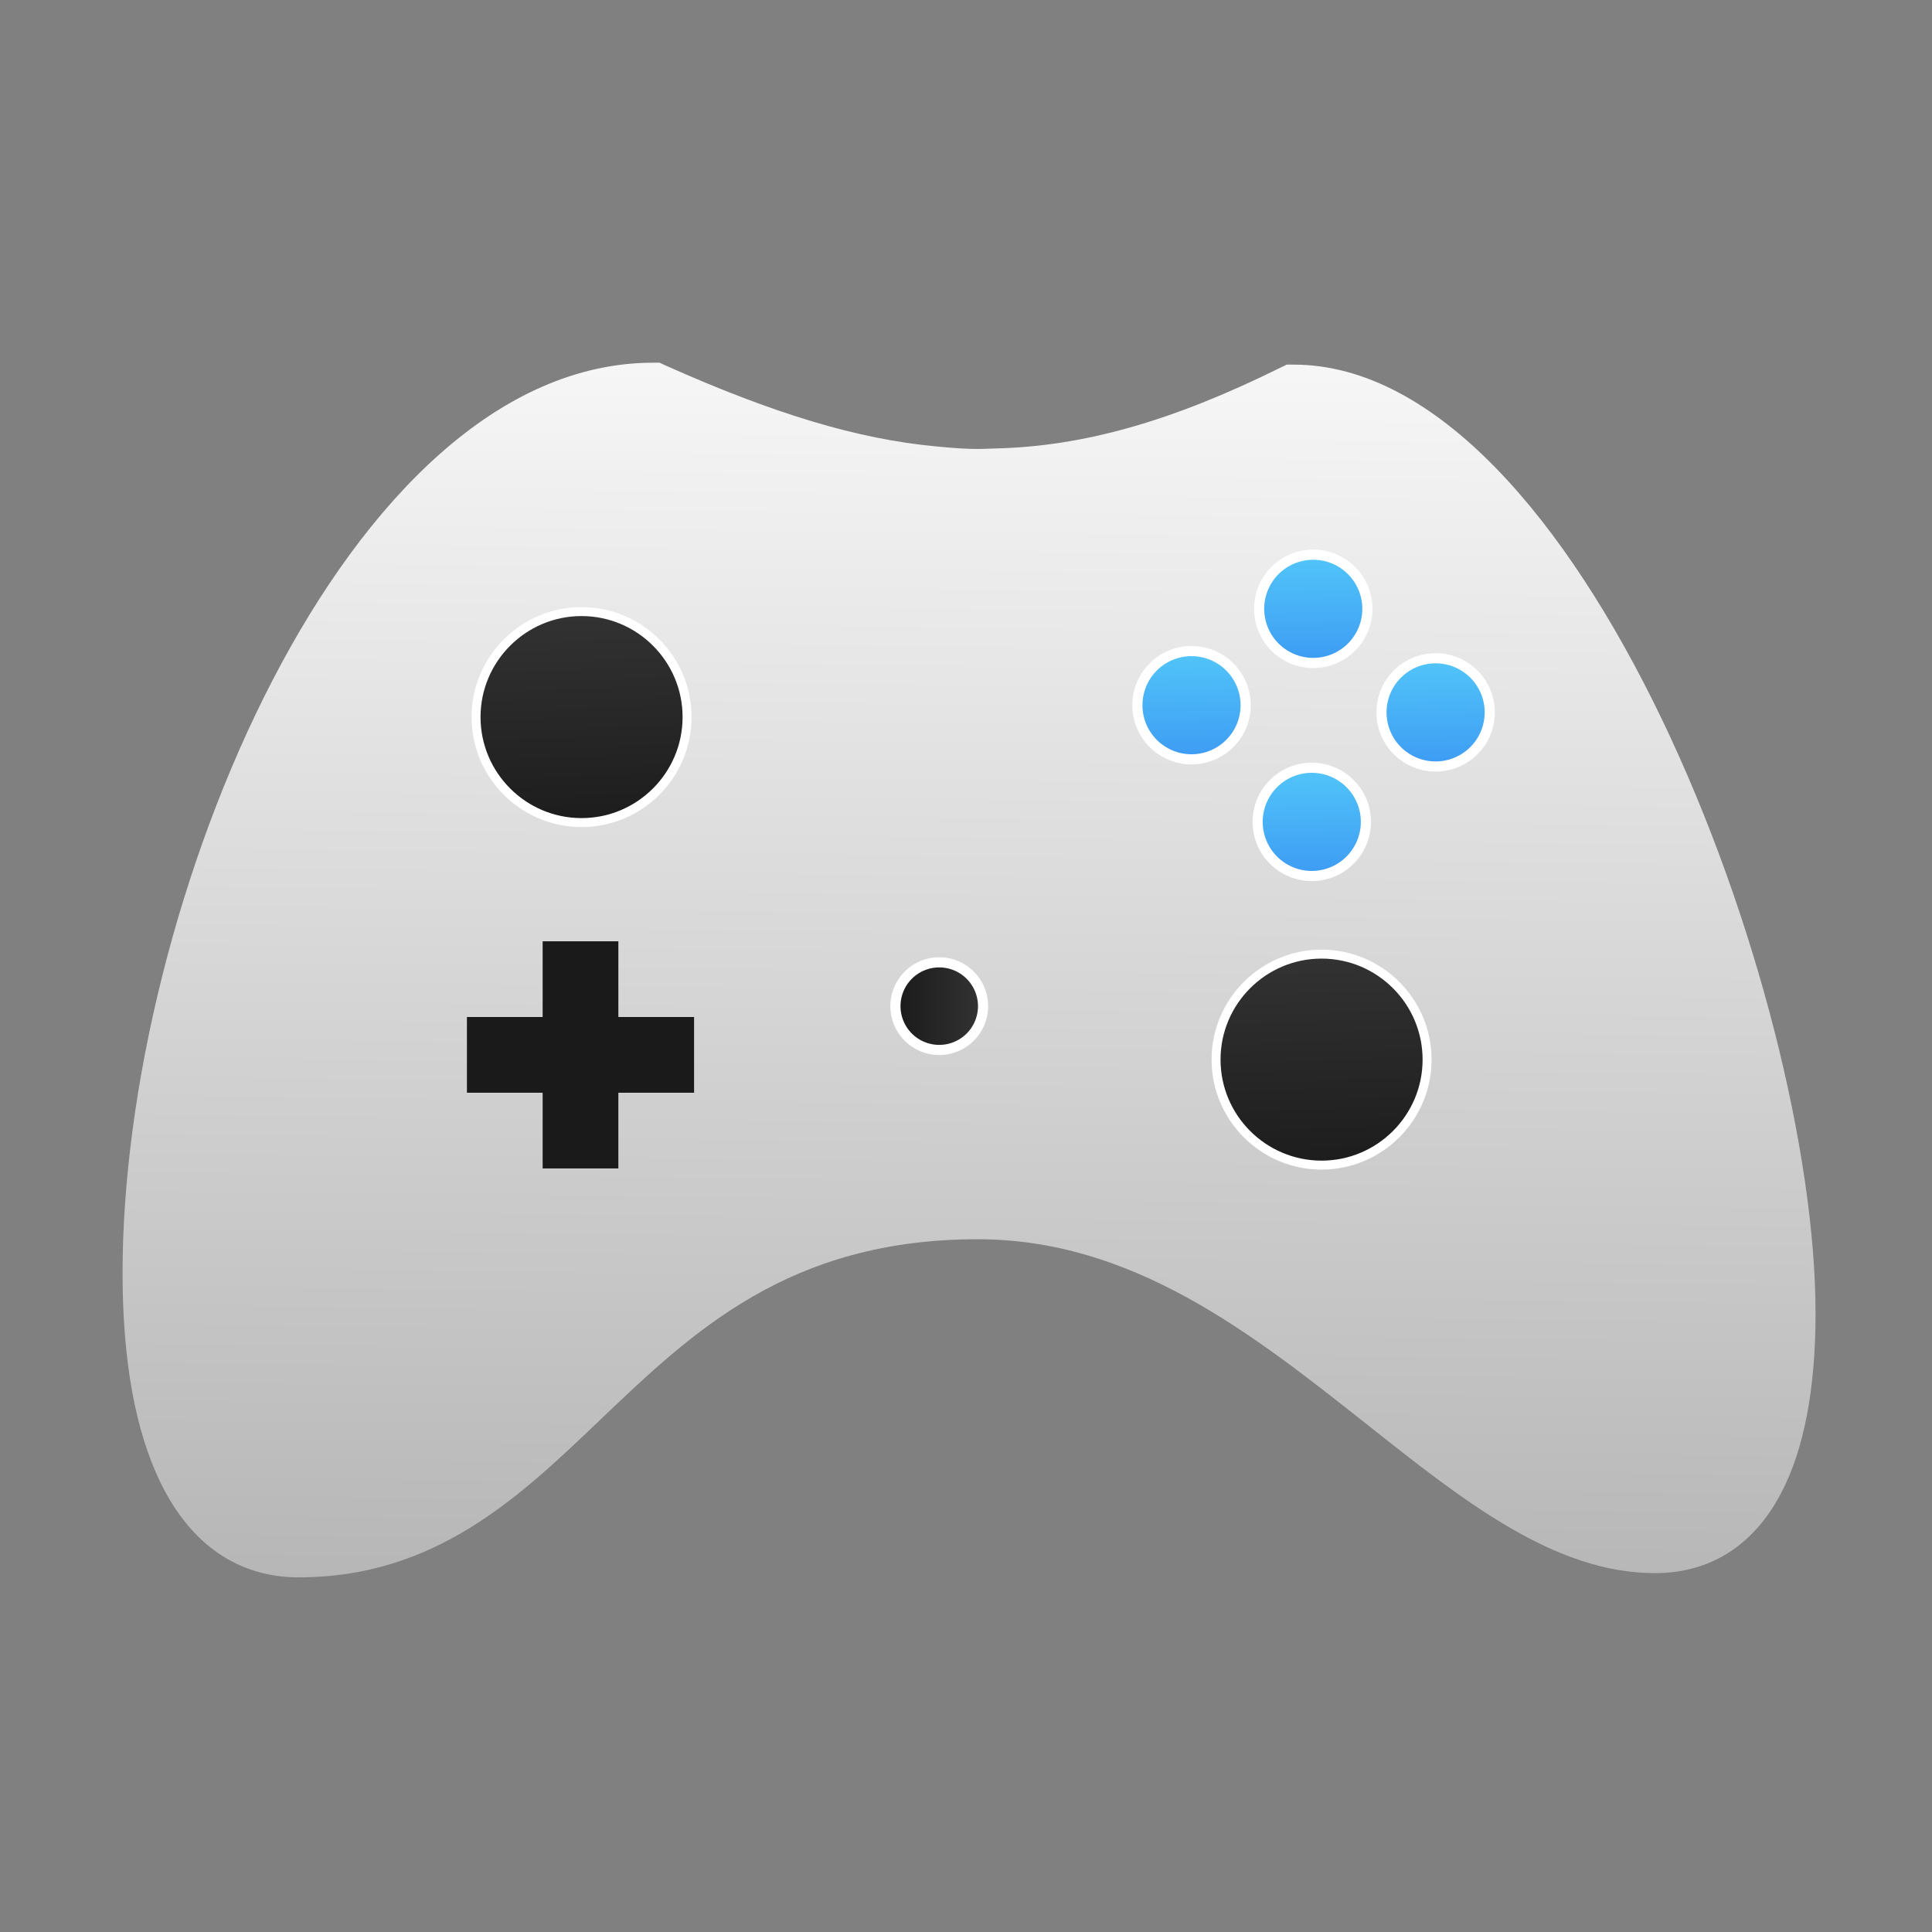 <?xml version="1.0" encoding="UTF-8" standalone="no"?>
<!-- Created with Inkscape (http://www.inkscape.org/) -->

<svg
   xmlns:dc="http://purl.org/dc/elements/1.1/"
   xmlns:cc="http://creativecommons.org/ns#"
   xmlns:rdf="http://www.w3.org/1999/02/22-rdf-syntax-ns#"
   xmlns:svg="http://www.w3.org/2000/svg"
   xmlns="http://www.w3.org/2000/svg"
   xmlns:xlink="http://www.w3.org/1999/xlink"
   xmlns:sodipodi="http://sodipodi.sourceforge.net/DTD/sodipodi-0.dtd"
   xmlns:inkscape="http://www.inkscape.org/namespaces/inkscape"
   width="32"
   version="1.1"
   height="32"
   id="svg2"
   inkscape:version="0.92.3 (unknown)"
   sodipodi:docname="preferences-desktop-gaming.svg">
  <rect width="100%" height="100%" fill="#808080" stroke="none"/>
  <sodipodi:namedview
     pagecolor="#ffffff"
     bordercolor="#666666"
     borderopacity="1"
     objecttolerance="10"
     gridtolerance="10"
     guidetolerance="10"
     inkscape:pageopacity="0"
     inkscape:pageshadow="2"
     inkscape:window-width="1366"
     inkscape:window-height="700"
     id="namedview54"
     showgrid="false"
     inkscape:zoom="10.429825"
     inkscape:cx="4.0559155"
     inkscape:cy="10.175738"
     inkscape:window-x="0"
     inkscape:window-y="0"
     inkscape:window-maximized="1"
     inkscape:current-layer="layer1" />
  <defs
     id="defs5455">
    <linearGradient
       inkscape:collect="always"
       id="linearGradient4271">
      <stop
         style="stop-color:#1a1a1a;stop-opacity:1"
         offset="0"
         id="stop4273" />
      <stop
         style="stop-color:#333333;stop-opacity:1"
         offset="1"
         id="stop4275" />
    </linearGradient>
    <linearGradient
       inkscape:collect="always"
       xlink:href="#linearGradient4271"
       id="linearGradient4231"
       gradientUnits="userSpaceOnUse"
       gradientTransform="matrix(0.682,0,0,0.682,157.256,379.073)"
       x1="445.854"
       y1="309.315"
       x2="443.949"
       y2="239.375" />
    <linearGradient
       inkscape:collect="always"
       xlink:href="#linearGradient4303"
       id="linearGradient4202"
       gradientUnits="userSpaceOnUse"
       gradientTransform="matrix(0.753,0,0,0.753,170.654,270.941)"
       x1="399.563"
       y1="342.288"
       x2="399.165"
       y2="311.996" />
    <linearGradient
       inkscape:collect="always"
       id="linearGradient4303">
      <stop
         style="stop-color:#3c99f3;stop-opacity:1"
         offset="0"
         id="stop4305" />
      <stop
         style="stop-color:#52c6f9;stop-opacity:1"
         offset="1"
         id="stop4307" />
    </linearGradient>
    <linearGradient
       inkscape:collect="always"
       xlink:href="#linearGradient4303"
       id="linearGradient4198"
       gradientUnits="userSpaceOnUse"
       gradientTransform="matrix(0.753,0,0,0.753,195.073,249.351)"
       x1="399.563"
       y1="342.288"
       x2="399.165"
       y2="311.996" />
    <linearGradient
       inkscape:collect="always"
       xlink:href="#linearGradient4303"
       id="linearGradient4194"
       gradientUnits="userSpaceOnUse"
       gradientTransform="matrix(0.753,0,0,0.753,146.941,247.936)"
       x1="399.563"
       y1="342.288"
       x2="399.165"
       y2="311.996" />
    <linearGradient
       gradientTransform="matrix(0.753,0,0,0.753,170.946,228.932)"
       inkscape:collect="always"
       xlink:href="#linearGradient4303"
       id="linearGradient4309"
       x1="399.563"
       y1="342.288"
       x2="399.165"
       y2="311.996"
       gradientUnits="userSpaceOnUse" />
    <linearGradient
       gradientTransform="matrix(0.812,0,0,0.812,162.526,258.979)"
       inkscape:collect="always"
       xlink:href="#linearGradient4271"
       id="linearGradient4301"
       x1="281.151"
       y1="362.314"
       x2="302.425"
       y2="362.314"
       gradientUnits="userSpaceOnUse" />
    <linearGradient
       gradientTransform="matrix(0.682,0,0,0.682,11.341,311.533)"
       inkscape:collect="always"
       xlink:href="#linearGradient4271"
       id="linearGradient4285"
       x1="445.854"
       y1="309.315"
       x2="443.949"
       y2="239.375"
       gradientUnits="userSpaceOnUse" />
    <linearGradient
       inkscape:collect="always"
       xlink:href="#linearGradient4204"
       id="linearGradient4210"
       x1="-76.016"
       y1="330.706"
       x2="-73.262"
       y2="67.65"
       gradientUnits="userSpaceOnUse" />
    <linearGradient
       inkscape:collect="always"
       id="linearGradient4204">
      <stop
         style="stop-color:#b3b3b3;stop-opacity:1"
         offset="0"
         id="stop4206" />
      <stop
         style="stop-color:#f9f9f9;stop-opacity:1"
         offset="1"
         id="stop4208" />
    </linearGradient>
  </defs>
  <g
     inkscape:label="Capa 1"
     inkscape:groupmode="layer"
     id="layer1"
     transform="matrix(1 0 0 1 -384.571 -515.798)">
    <g
       id="g859"
       transform="translate(0.478,-0.343)">
      <g
         transform="matrix(0.084,0,0,0.084,366.097,486.341)"
         id="g4273">
        <g
           transform="translate(238.405,346.357)"
           id="g3">
          <g
             id="g5">
            <g
               id="g7">
              <path
                 inkscape:connector-curvature="0"
                 d="m 105.195,137.576 c -10.851,0 -19.675,8.812 -19.675,19.639 0,10.842 8.821,19.645 19.675,19.645 10.835,0 19.633,-8.803 19.633,-19.645 0.009,-10.827 -8.797,-19.639 -19.633,-19.639 z"
                 id="path9" />
            </g>
            <g
               id="g11">
              <path
                 d="m 230.891,80.299 h -1.333 l -1.219,0.588 c -21.485,10.635 -38.972,15.553 -56.292,15.946 -1.91,0.023 -3.97,0.371 -11.604,-0.404 -15.433,-1.426 -31.997,-6.407 -53.452,-15.994 l -1.111,-0.511 h -1.243 C 43.946,79.924 0,187.151 0,259.426 c 0,17.281 2.534,31.213 7.527,41.402 5.944,12.172 15.366,18.604 27.184,18.604 26.949,0 43.459,-15.763 59.417,-31.016 18.36,-17.521 37.329,-35.656 74.504,-35.656 30.606,0 54.157,18.639 76.903,36.642 18.951,15.024 36.869,29.195 56.625,29.195 10.893,0 19.479,-5.464 24.884,-15.799 4.492,-8.581 6.78,-20.494 6.78,-35.41 C 333.825,204.169 287.216,80.299 230.891,80.299 Z"
                 id="path13"
                 inkscape:connector-curvature="0"
                 sodipodi:nodetypes="sccccccsscscscsccs"
                 style="fill:url(#linearGradient4210);fill-opacity:1" />
            </g>
          </g>
        </g>
        <path
           inkscape:connector-curvature="0"
           d="m 328.91,475.354 c -11.472,0 -20.805,9.332 -20.805,20.8 0,11.472 9.332,20.804 20.805,20.804 11.473,0 20.805,-9.332 20.805,-20.804 0.004,-11.468 -9.332,-20.8 -20.805,-20.8 z"
           id="path19"
           style="fill:url(#linearGradient4285);fill-opacity:1;stroke:#ffffff;stroke-width:1.769;stroke-miterlimit:4;stroke-dasharray:none;stroke-opacity:1" />
        <path
           inkscape:connector-curvature="0"
           style="fill:url(#linearGradient4301);fill-opacity:1;stroke:#ffffff;stroke-width:2;stroke-miterlimit:4;stroke-dasharray:none;stroke-opacity:1"
           d="m 408.076,553.155 a 8.637,8.637 0 0 1 -8.637,8.637 8.637,8.637 0 0 1 -8.637,-8.637 8.637,8.637 0 0 1 8.637,-8.637 8.637,8.637 0 0 1 8.637,8.637 z"
           id="circle7" />
        <path
           inkscape:connector-curvature="0"
           style="fill:url(#linearGradient4309);fill-opacity:1;stroke:#ffffff;stroke-width:2;stroke-miterlimit:4;stroke-dasharray:none;stroke-opacity:1"
           d="m 483.86,474.81 a 10.673,10.673 0 0 1 -10.673,10.673 10.673,10.673 0 0 1 -10.673,-10.673 10.673,10.673 0 0 1 10.673,-10.673 10.673,10.673 0 0 1 10.673,10.673 z"
           id="circle29" />
        <path
           inkscape:connector-curvature="0"
           style="fill:url(#linearGradient4194);fill-opacity:1;stroke:#ffffff;stroke-width:2;stroke-miterlimit:4;stroke-dasharray:none;stroke-opacity:1"
           d="m 459.855,493.814 a 10.673,10.673 0 0 1 -10.673,10.673 10.673,10.673 0 0 1 -10.673,-10.673 10.673,10.673 0 0 1 10.673,-10.673 10.673,10.673 0 0 1 10.673,10.673 z"
           id="circle4192" />
        <path
           inkscape:connector-curvature="0"
           style="fill:url(#linearGradient4198);fill-opacity:1;stroke:#ffffff;stroke-width:2;stroke-miterlimit:4;stroke-dasharray:none;stroke-opacity:1"
           d="M 507.987,495.229 A 10.673,10.673 0 0 1 497.314,505.902 10.673,10.673 0 0 1 486.64,495.229 10.673,10.673 0 0 1 497.314,484.556 10.673,10.673 0 0 1 507.987,495.229 Z"
           id="circle4196" />
        <path
           inkscape:connector-curvature="0"
           style="fill:url(#linearGradient4202);fill-opacity:1;stroke:#ffffff;stroke-width:2;stroke-miterlimit:4;stroke-dasharray:none;stroke-opacity:1"
           d="m 483.567,516.819 a 10.673,10.673 0 0 1 -10.673,10.673 10.673,10.673 0 0 1 -10.673,-10.673 10.673,10.673 0 0 1 10.673,-10.673 10.673,10.673 0 0 1 10.673,10.673 z"
           id="circle4200" />
        <path
           style="fill:url(#linearGradient4231);fill-opacity:1;stroke:#ffffff;stroke-width:1.769;stroke-miterlimit:4;stroke-dasharray:none;stroke-opacity:1"
           id="path4229"
           d="m 474.825,542.895 c -11.472,0 -20.805,9.332 -20.805,20.8 0,11.472 9.332,20.804 20.805,20.804 11.473,0 20.805,-9.332 20.805,-20.804 0.004,-11.468 -9.332,-20.8 -20.805,-20.8 z"
           inkscape:connector-curvature="0" />
      </g>
      <path
         inkscape:connector-curvature="0"
         d="m 393.081,531.732 v 1.254 h -1.254 v 1.254 h 1.254 v 1.254 h 1.254 v -1.254 h 1.254 v -1.254 h -1.254 v -1.254 z"
         id="rect4297"
         style="fill:#1a1a1a;stroke-width:0.097;stroke-linecap:square" />
    </g>
  </g>
</svg>
